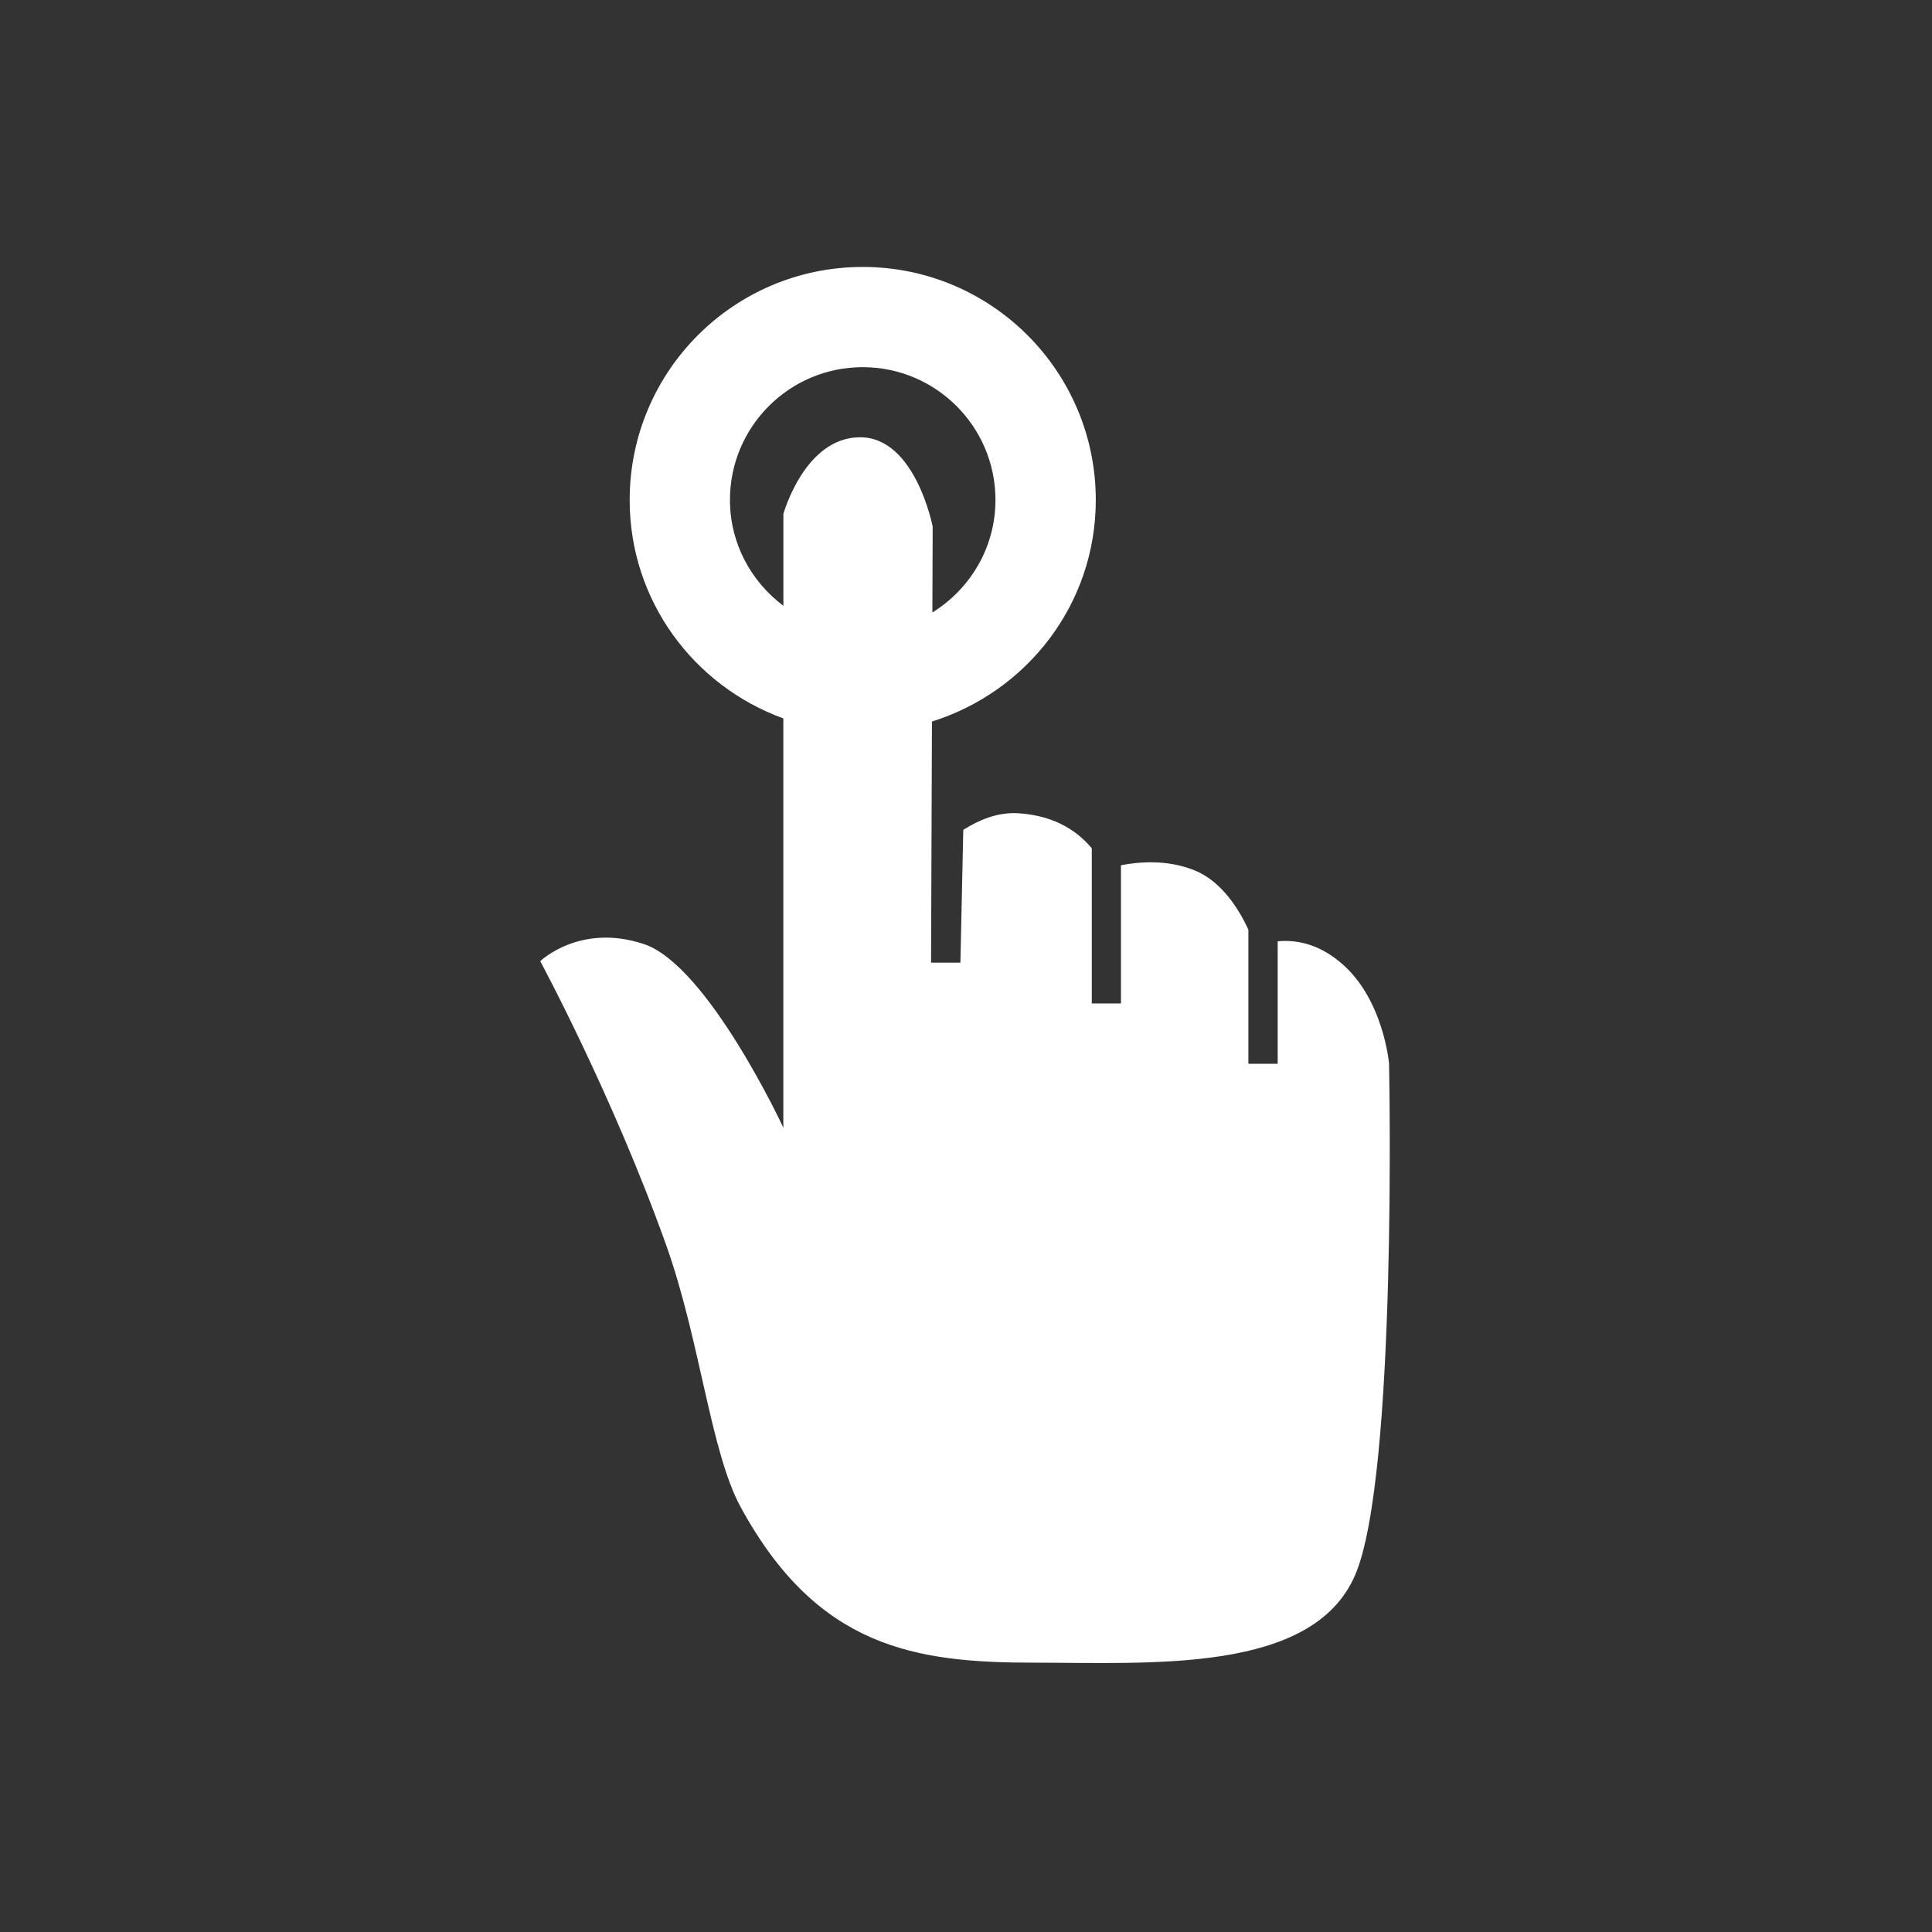 <?xml version="1.0" encoding="UTF-8" standalone="no"?>
<!-- Created with Inkscape (http://www.inkscape.org/) -->

<svg
   xmlns:dc="http://purl.org/dc/elements/1.1/"
   xmlns:cc="http://creativecommons.org/ns#"
   xmlns:rdf="http://www.w3.org/1999/02/22-rdf-syntax-ns#"
   xmlns:svg="http://www.w3.org/2000/svg"
   xmlns="http://www.w3.org/2000/svg"
   xmlns:sodipodi="http://sodipodi.sourceforge.net/DTD/sodipodi-0.dtd"
   xmlns:inkscape="http://www.inkscape.org/namespaces/inkscape"
   version="1.1"
   width="64"
   height="64"
   id="svg2985"
   inkscape:version="0.48.4 r9939"
   sodipodi:docname="sel_btn_0.svg">
  <rect width="100%" height="100%" fill="#333333" stroke="none"/>
  <sodipodi:namedview
     pagecolor="#ffffff"
     bordercolor="#666666"
     borderopacity="1"
     objecttolerance="10"
     gridtolerance="10"
     guidetolerance="10"
     inkscape:pageopacity="0"
     inkscape:pageshadow="2"
     inkscape:window-width="640"
     inkscape:window-height="480"
     id="namedview3292"
     showgrid="false"
     inkscape:zoom="3.6875"
     inkscape:cx="32"
     inkscape:cy="32"
     inkscape:window-x="0"
     inkscape:window-y="0"
     inkscape:window-maximized="0"
     inkscape:current-layer="svg2985" />
  <defs
     id="defs2987" />
  <g
     style="fill:#ffffff;stroke-width:18.153;stroke-miterlimit:4;stroke-dasharray:none"
     id="g5"
     transform="matrix(0.092,0,0,0.092,8.843,8.843)">
    <path
       inkscape:connector-curvature="0"
       style="fill:#ffffff;stroke-width:18.153;stroke-miterlimit:4;stroke-dasharray:none"
       id="path7"
       d="m 404.033,286.827 c 0,0 -2.006,-23.447 -17.408,-36.325 -8.607,-7.291 -16.847,-8.24 -22.692,-7.679 v 44.091 h -10.548 v -48.297 c -3.149,-6.838 -9.448,-17.408 -19.457,-21.377 -9.966,-4.012 -20.169,-3.02 -26.424,-1.812 v 49.764 h -10.505 v -55.868 c -4.465,-5.371 -12.49,-11.778 -26.554,-12.619 -7.593,-0.453 -14.366,2.61 -19.716,5.975 l -1.035,47.822 h -10.57 l 0.324,-86.822 C 273.53,153.002 298.444,121.552 298.444,83.911 298.423,37.555 260.847,0 214.513,0 c -46.356,0 -83.91,37.555 -83.91,83.932 0,36.282 23.102,66.913 55.329,78.626 v 147.35 c 0,0 -27.136,-58.392 -50.195,-66.093 -23.016,-7.679 -37.339,6.148 -37.339,6.148 0,0 26.144,48.448 45.32,102.159 12.317,34.556 16.006,74.613 26.877,94.458 27.632,50.713 62.922,55.976 105.503,55.976 42.494,0 100.304,3.947 115.663,-31.407 15.379,-35.311 12.272,-184.322 12.272,-184.322 z M 166.712,83.889 c 0,-26.381 21.398,-47.801 47.801,-47.801 26.381,0 47.801,21.42 47.801,47.801 0,17.192 -9.146,32.097 -22.714,40.531 l 0.108,-30.911 c 0,0 -6.191,-32.184 -26.122,-32.184 -19.996,0 -27.632,27.611 -27.632,27.611 v 33.068 C 174.348,113.311 166.712,99.549 166.712,83.889 z" />
  </g>
  <g
     style="fill:#ffffff;stroke-width:18.153;stroke-miterlimit:4;stroke-dasharray:none"
     id="g9"
     transform="matrix(0.092,0,0,0.092,8.843,8.843)" />
  <g
     style="fill:#ffffff;stroke-width:18.153;stroke-miterlimit:4;stroke-dasharray:none"
     id="g11"
     transform="matrix(0.092,0,0,0.092,8.843,8.843)" />
  <g
     style="fill:#ffffff;stroke-width:18.153;stroke-miterlimit:4;stroke-dasharray:none"
     id="g13"
     transform="matrix(0.092,0,0,0.092,8.843,8.843)" />
  <g
     style="fill:#ffffff;stroke-width:18.153;stroke-miterlimit:4;stroke-dasharray:none"
     id="g15"
     transform="matrix(0.092,0,0,0.092,8.843,8.843)" />
  <g
     style="fill:#ffffff;stroke-width:18.153;stroke-miterlimit:4;stroke-dasharray:none"
     id="g17"
     transform="matrix(0.092,0,0,0.092,8.843,8.843)" />
  <g
     style="fill:#ffffff;stroke-width:18.153;stroke-miterlimit:4;stroke-dasharray:none"
     id="g19"
     transform="matrix(0.092,0,0,0.092,8.843,8.843)" />
  <g
     style="fill:#ffffff;stroke-width:18.153;stroke-miterlimit:4;stroke-dasharray:none"
     id="g21"
     transform="matrix(0.092,0,0,0.092,8.843,8.843)" />
  <g
     style="fill:#ffffff;stroke-width:18.153;stroke-miterlimit:4;stroke-dasharray:none"
     id="g23"
     transform="matrix(0.092,0,0,0.092,8.843,8.843)" />
  <g
     style="fill:#ffffff;stroke-width:18.153;stroke-miterlimit:4;stroke-dasharray:none"
     id="g25"
     transform="matrix(0.092,0,0,0.092,8.843,8.843)" />
  <g
     style="fill:#ffffff;stroke-width:18.153;stroke-miterlimit:4;stroke-dasharray:none"
     id="g27"
     transform="matrix(0.092,0,0,0.092,8.843,8.843)" />
  <g
     style="fill:#ffffff;stroke-width:18.153;stroke-miterlimit:4;stroke-dasharray:none"
     id="g29"
     transform="matrix(0.092,0,0,0.092,8.843,8.843)" />
  <g
     style="fill:#ffffff;stroke-width:18.153;stroke-miterlimit:4;stroke-dasharray:none"
     id="g31"
     transform="matrix(0.092,0,0,0.092,8.843,8.843)" />
  <g
     style="fill:#ffffff;stroke-width:18.153;stroke-miterlimit:4;stroke-dasharray:none"
     id="g33"
     transform="matrix(0.092,0,0,0.092,8.843,8.843)" />
  <g
     style="fill:#ffffff;stroke-width:18.153;stroke-miterlimit:4;stroke-dasharray:none"
     id="g35"
     transform="matrix(0.092,0,0,0.092,8.843,8.843)" />
  <g
     style="fill:#ffffff;stroke-width:18.153;stroke-miterlimit:4;stroke-dasharray:none"
     id="g37"
     transform="matrix(0.092,0,0,0.092,8.843,8.843)" />
</svg>
